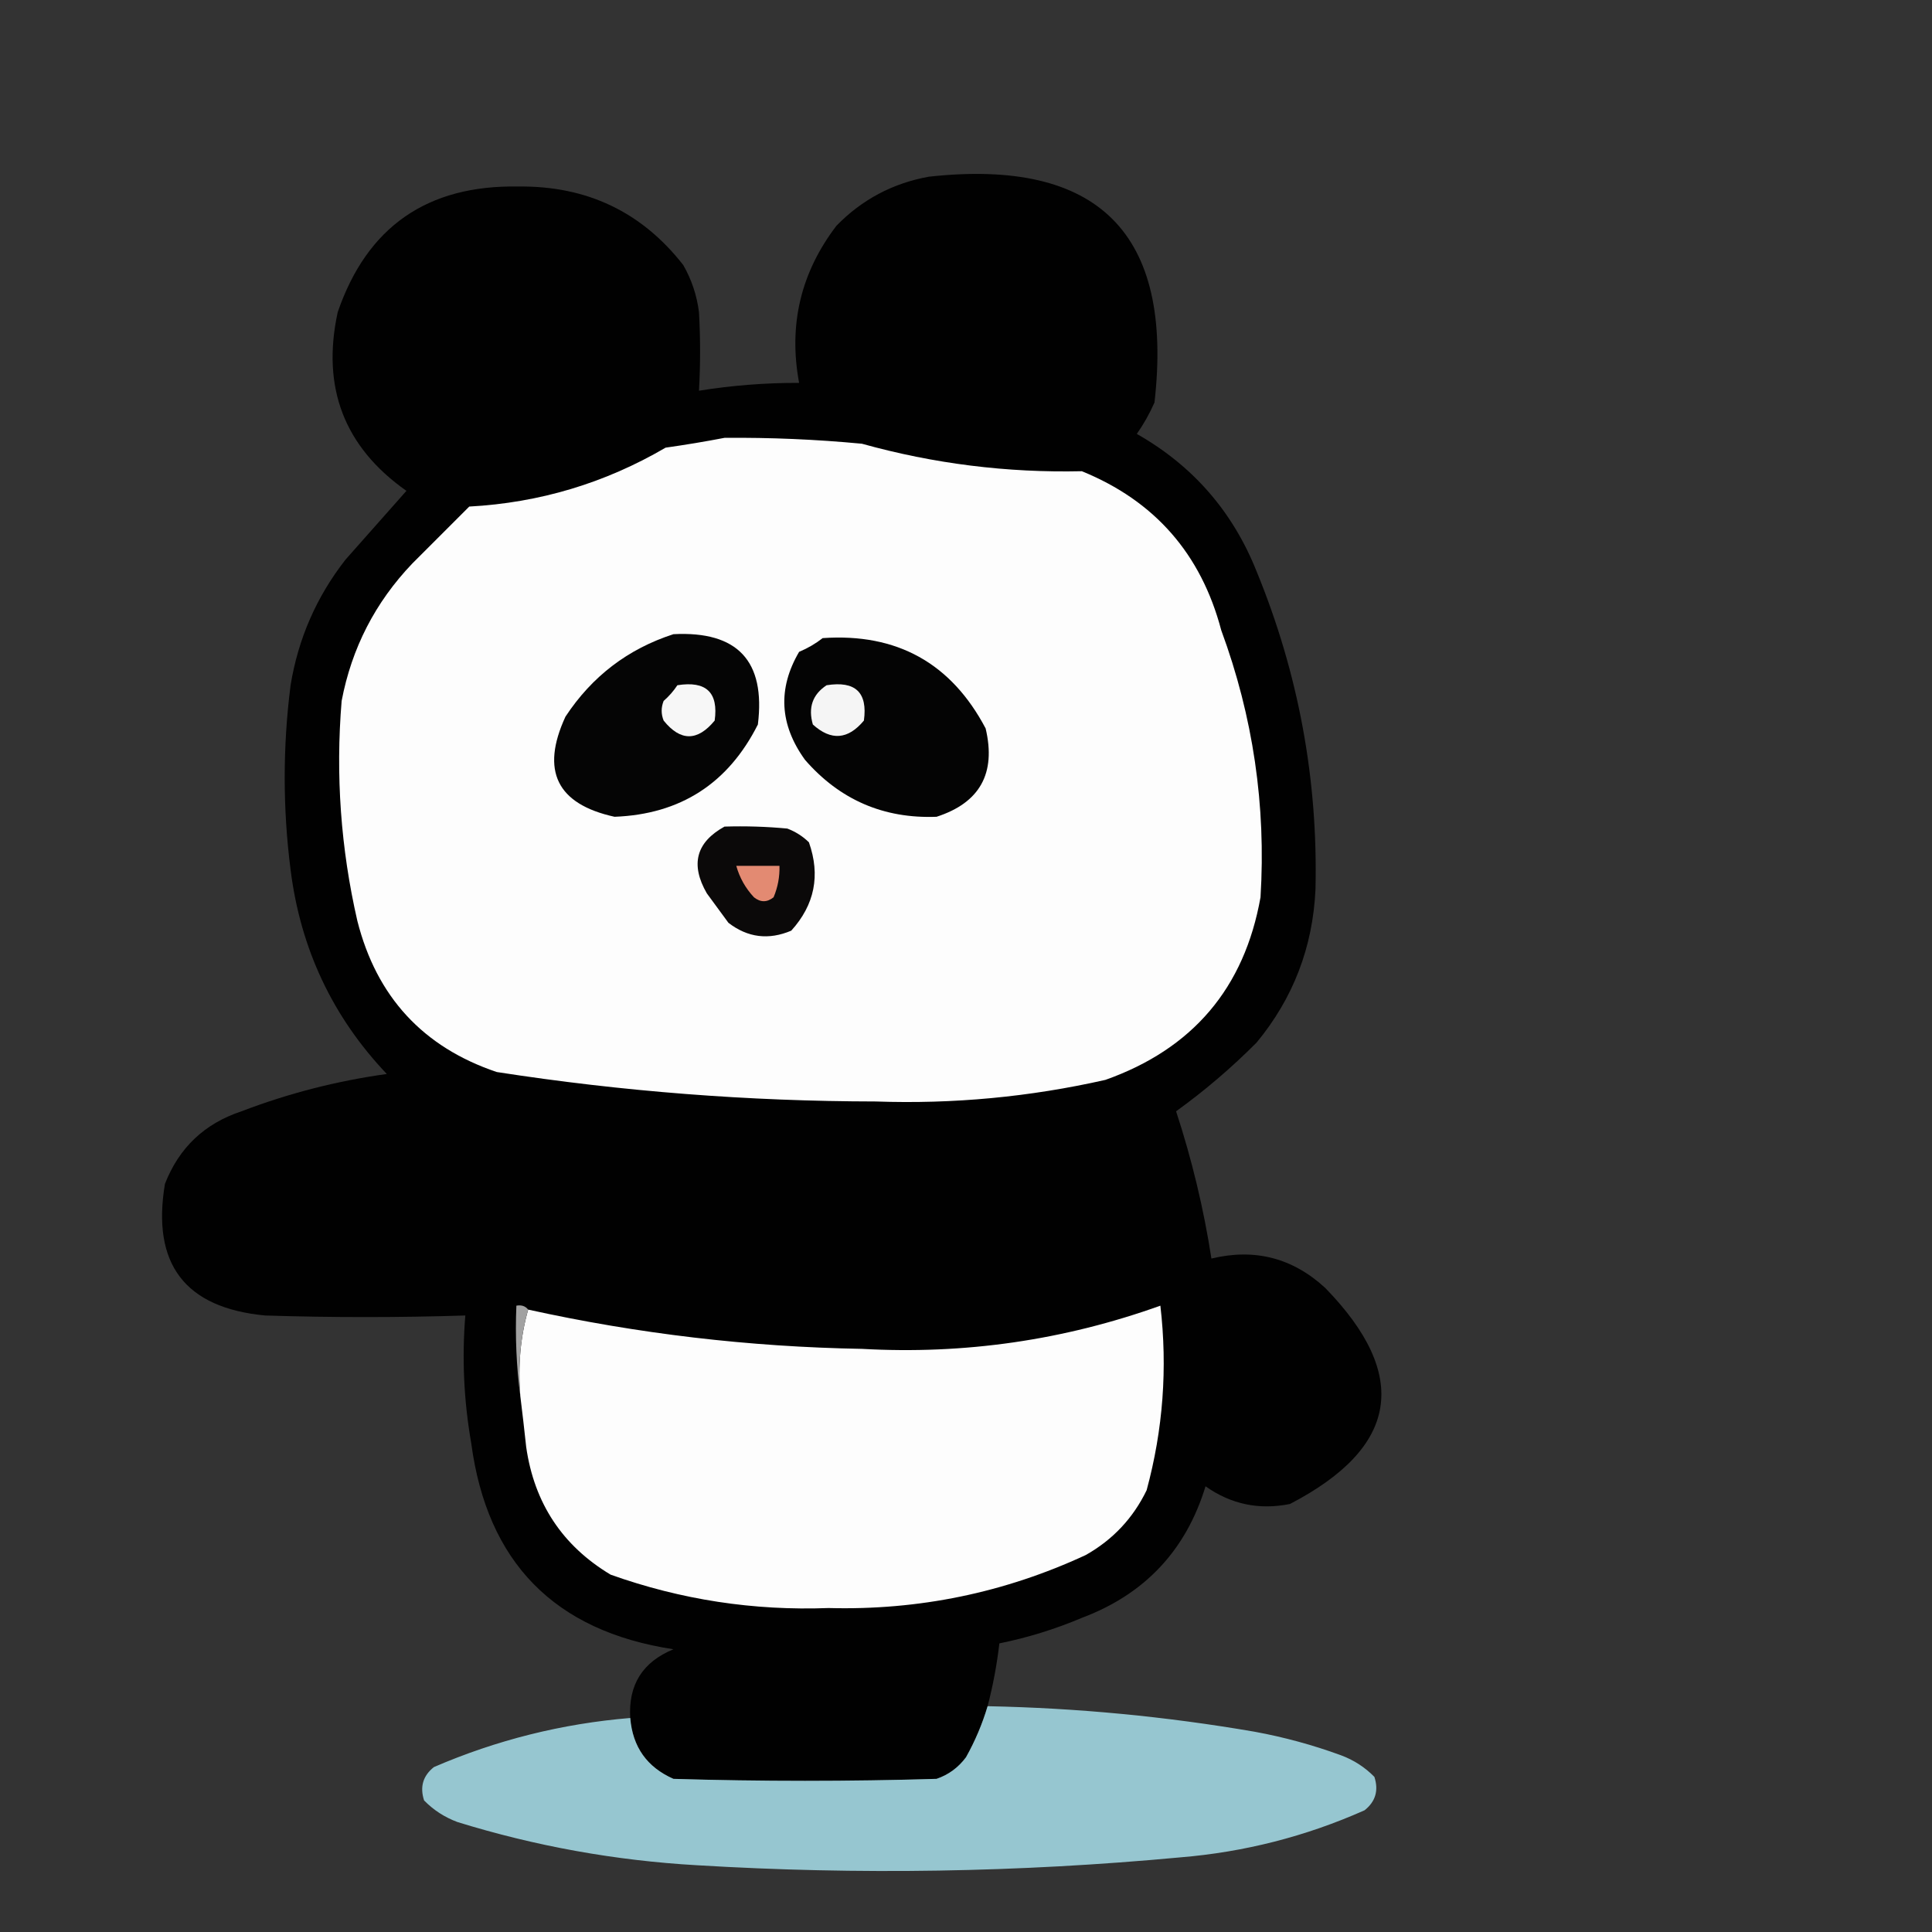 <?xml version="1.0" encoding="UTF-8"?>
<!DOCTYPE svg PUBLIC "-//W3C//DTD SVG 1.1//EN" "http://www.w3.org/Graphics/SVG/1.1/DTD/svg11.dtd">
<svg xmlns="http://www.w3.org/2000/svg" version="1.1" width="492px" height="492px" style="shape-rendering:geometricPrecision; text-rendering:geometricPrecision; image-rendering:optimizeQuality; fill-rule:evenodd; clip-rule:evenodd" xmlns:xlink="http://www.w3.org/1999/xlink">
<rect width="100%" height="100%" fill="#333333" stroke="none"/>
<g><path style="opacity:0.984" fill="#000000" d="M 251.5,434.5 C 250.161,439.008 248.328,443.342 246,447.5C 244.039,450.135 241.539,451.969 238.5,453C 216.167,453.667 193.833,453.667 171.5,453C 164.766,450.038 161.099,444.872 160.5,437.5C 159.975,429.054 163.641,423.221 171.5,420C 141.211,415.378 124.045,397.878 120,367.5C 118.112,356.652 117.612,345.818 118.5,335C 101.52,335.542 84.52,335.542 67.5,335C 47.096,333.059 38.596,321.893 42,301.5C 45.582,292.287 52.082,286.12 61.5,283C 73.465,278.426 85.798,275.259 98.5,273.5C 84.693,258.955 76.527,241.622 74,221.5C 72,205.833 72,190.167 74,174.5C 75.949,162.605 80.616,151.939 88,142.5C 93.167,136.667 98.333,130.833 103.5,125C 87.664,113.844 81.831,98.678 86,79.5C 93.473,57.748 108.807,47.081 132,47.5C 149.426,47.293 163.426,53.959 174,67.5C 176.133,71.232 177.466,75.232 178,79.5C 178.378,86.189 178.378,92.856 178,99.5C 186.396,98.149 194.896,97.482 203.5,97.5C 200.751,82.739 203.918,69.406 213,57.5C 219.462,50.851 227.296,46.684 236.5,45C 279.737,40.237 298.904,59.404 294,102.5C 292.753,105.329 291.253,107.995 289.5,110.5C 303.752,118.587 313.919,130.254 320,145.5C 330.661,171.47 335.661,198.47 335,226.5C 334.314,241.235 329.314,254.235 320,265.5C 313.599,271.934 306.766,277.767 299.5,283C 303.525,295.266 306.525,307.766 308.5,320.5C 319.533,317.841 329.199,320.341 337.5,328C 359.176,350.281 356.176,368.615 328.5,383C 320.662,384.586 313.495,383.086 307,378.5C 302.021,394.814 291.521,405.981 275.5,412C 268.699,414.879 261.699,417.045 254.5,418.5C 253.868,423.933 252.868,429.266 251.5,434.5 Z"/></g>
<g><path style="opacity:1" fill="#fdfdfd" d="M 184.5,111.5 C 196.192,111.395 207.858,111.895 219.5,113C 237.801,118.097 256.468,120.431 275.5,120C 294.029,127.535 305.862,141.035 311,160.5C 319.108,182.48 322.441,205.146 321,228.5C 316.891,251.615 303.724,267.115 281.5,275C 262.244,279.357 242.744,281.19 223,280.5C 190.629,280.455 158.462,277.955 126.5,273C 107.731,266.671 95.897,253.838 91,234.5C 86.77,216.062 85.437,197.395 87,178.5C 89.557,165.052 95.557,153.385 105,143.5C 109.833,138.667 114.667,133.833 119.5,129C 137.391,128.028 154.057,123.028 169.5,114C 174.661,113.268 179.661,112.434 184.5,111.5 Z"/></g>
<g><path style="opacity:1" fill="#050505" d="M 171.5,161.5 C 187.83,160.662 194.996,168.328 193,184.5C 185.427,199.533 173.261,207.366 156.5,208C 141.807,204.78 137.64,196.28 144,182.5C 150.74,172.253 159.906,165.253 171.5,161.5 Z"/></g>
<g><path style="opacity:1" fill="#040404" d="M 209.5,162.5 C 228.386,161.19 242.219,168.857 251,185.5C 253.705,196.93 249.538,204.43 238.5,208C 225.029,208.515 213.862,203.682 205,193.5C 198.514,184.528 198.014,175.361 203.5,166C 205.727,165.059 207.727,163.892 209.5,162.5 Z"/></g>
<g><path style="opacity:1" fill="#f7f7f7" d="M 172.5,174.5 C 179.827,173.329 182.994,176.329 182,183.5C 177.619,188.821 173.285,188.821 169,183.5C 168.333,181.833 168.333,180.167 169,178.5C 170.376,177.295 171.542,175.962 172.5,174.5 Z"/></g>
<g><path style="opacity:1" fill="#f5f5f5" d="M 210.5,174.5 C 217.827,173.329 220.994,176.329 220,183.5C 215.965,188.364 211.632,188.698 207,184.5C 205.756,180.191 206.923,176.858 210.5,174.5 Z"/></g>
<g><path style="opacity:1" fill="#0b0909" d="M 184.5,210.5 C 189.844,210.334 195.177,210.501 200.5,211C 202.587,211.792 204.421,212.959 206,214.5C 208.964,222.914 207.464,230.414 201.5,237C 195.734,239.446 190.401,238.779 185.5,235C 183.667,232.5 181.833,230 180,227.5C 175.762,220.157 177.262,214.49 184.5,210.5 Z"/></g>
<g><path style="opacity:1" fill="#e38a72" d="M 187.5,220.5 C 191.167,220.5 194.833,220.5 198.5,220.5C 198.579,223.271 198.079,225.937 197,228.5C 195.333,229.833 193.667,229.833 192,228.5C 189.843,226.183 188.343,223.516 187.5,220.5 Z"/></g>
<g><path style="opacity:1" fill="#fdfdfd" d="M 132.5,355.5 C 131.87,347.757 132.537,340.424 134.5,333.5C 162.502,339.667 190.836,343 219.5,343.5C 245.622,344.965 270.956,341.298 295.5,332.5C 297.352,348.413 296.185,364.08 292,379.5C 288.553,386.614 283.386,392.114 276.5,396C 255.8,405.607 233.967,410.107 211,409.5C 191.918,410.22 173.418,407.387 155.5,401C 143.229,393.645 136.062,382.812 134,368.5C 133.535,364.152 133.035,359.819 132.5,355.5 Z"/></g>
<g><path style="opacity:1" fill="#a2a2a2" d="M 134.5,333.5 C 132.537,340.424 131.87,347.757 132.5,355.5C 131.508,348.018 131.175,340.352 131.5,332.5C 132.791,332.263 133.791,332.596 134.5,333.5 Z"/></g>
<g><path style="opacity:0.989" fill="#98c8d2" d="M 251.5,434.5 C 274.33,434.954 296.996,437.121 319.5,441C 327.004,442.376 334.337,444.376 341.5,447C 344.759,448.211 347.592,450.044 350,452.5C 351.123,455.956 350.29,458.79 347.5,461C 332.541,467.657 316.874,471.657 300.5,473C 259.559,476.817 218.559,477.483 177.5,475C 156.703,473.812 136.37,470.145 116.5,464C 113.241,462.789 110.408,460.956 108,458.5C 106.877,455.044 107.71,452.21 110.5,450C 126.464,443.106 143.131,438.94 160.5,437.5C 161.099,444.872 164.766,450.038 171.5,453C 193.833,453.667 216.167,453.667 238.5,453C 241.539,451.969 244.039,450.135 246,447.5C 248.328,443.342 250.161,439.008 251.5,434.5 Z"/></g>
</svg>
